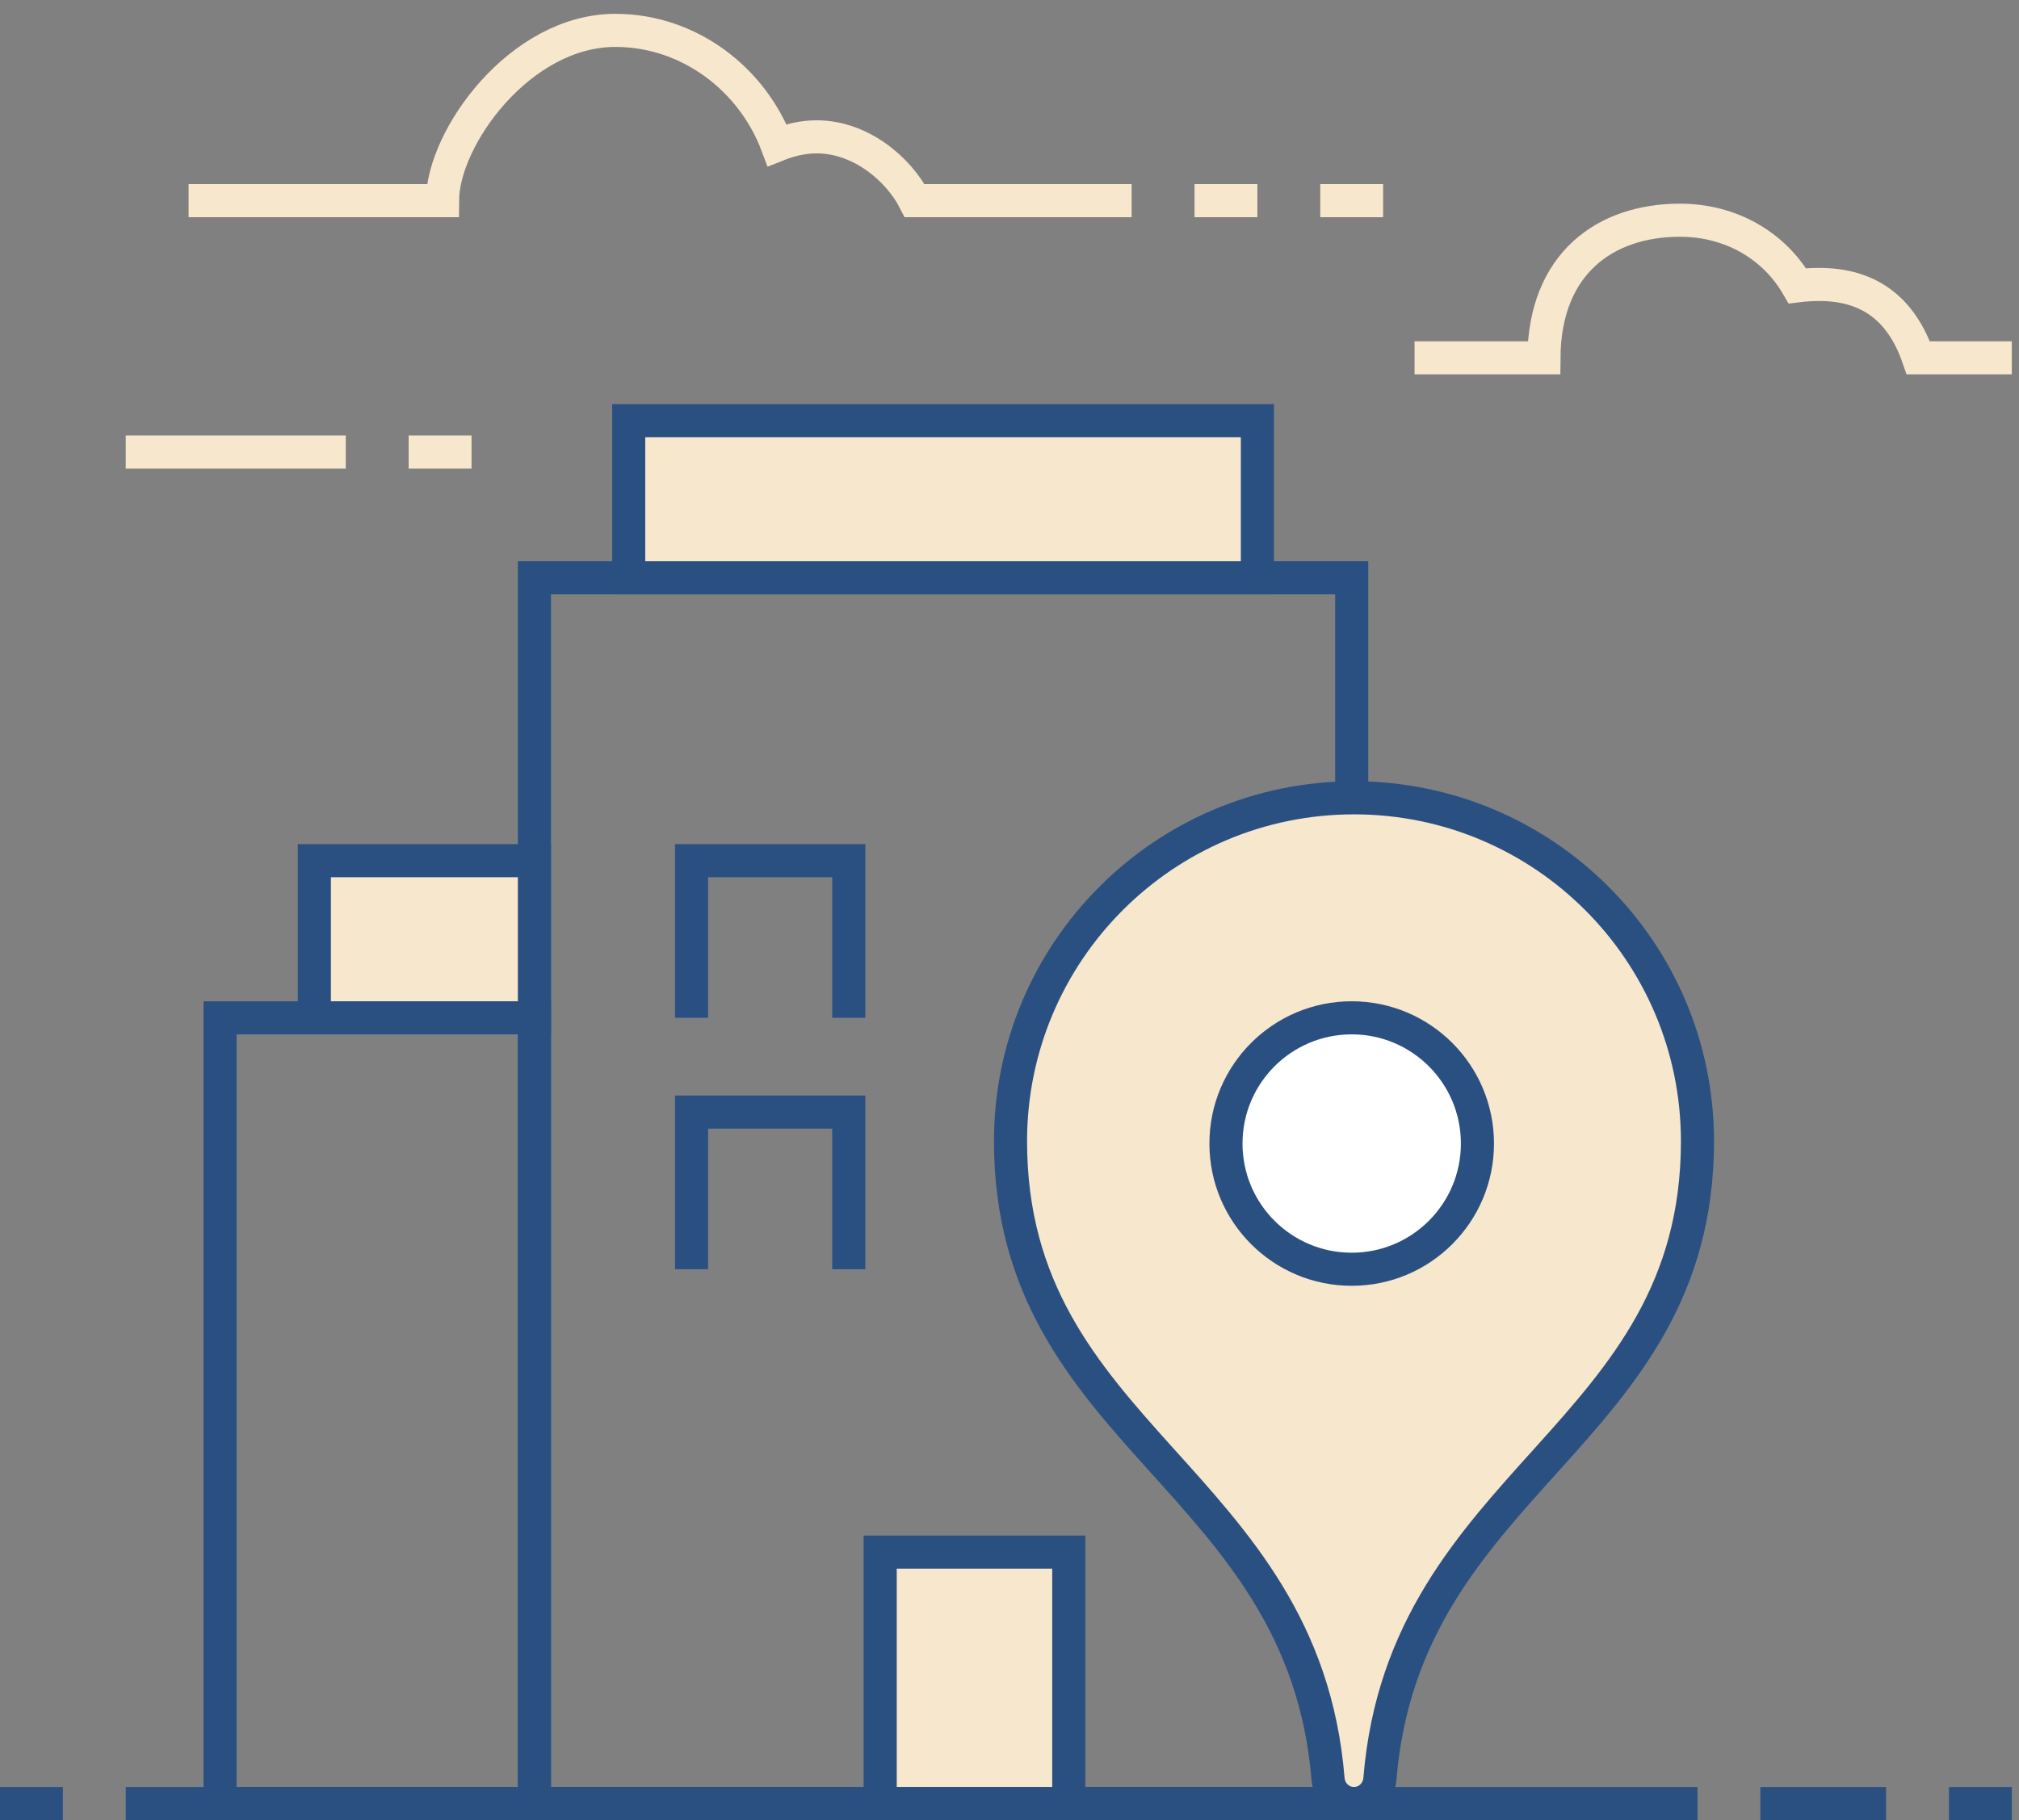 <?xml version="1.0" encoding="UTF-8"?>
<svg width="122px" height="110px" viewBox="0 0 122 110" version="1.1" xmlns="http://www.w3.org/2000/svg" xmlns:xlink="http://www.w3.org/1999/xlink">
    <rect x="0" y="0" width="122" height="110" fill="#808080" stroke="none"/>
    <!-- Generator: Sketch 52.3 (67297) - http://www.bohemiancoding.com/sketch -->
    <title>icon-home-1@1.5x</title>
    <desc>Created with Sketch.</desc>
    <g id="Page-1" stroke="none" stroke-width="1" fill="none" fill-rule="evenodd">
        <g id="phonix" transform="translate(-839, -1749)" stroke-width="2">
            <g id="3-column" transform="translate(106, 637)">
                <g id="Group-7" transform="translate(0, 1074)">
                    <g id="01" transform="translate(644, 0)">
                        <g id="icon-home-1" transform="translate(89, 39)">
                            <polygon id="Rectangle-path" stroke="#2A5082" points="32.292 33.92 81.678 33.92 81.678 108 32.292 108"></polygon>
                            <polygon id="Rectangle-path" stroke="#2A5082" fill="#F7E7CD" fill-rule="nonzero" points="37.99 24.423 75.979 24.423 75.979 33.921 37.99 33.921"></polygon>
                            <polygon id="Rectangle-path" stroke="#2A5082" fill="#F7E7CD" fill-rule="nonzero" points="53.186 92.805 64.581 92.805 64.581 108 53.186 108"></polygon>
                            <polyline id="Shape" stroke="#2A5082" points="41.789 60.514 41.789 51.016 51.287 51.016 51.287 60.514"></polyline>
                            <polyline id="Shape" stroke="#2A5082" points="41.789 75.709 41.789 66.211 51.287 66.211 51.287 75.709"></polyline>
                            <polygon id="Rectangle-path" stroke="#2A5082" points="13.297 60.514 32.292 60.514 32.292 108 13.297 108"></polygon>
                            <polygon id="Rectangle-path" stroke="#2A5082" fill="#F7E7CD" fill-rule="nonzero" points="18.995 51.016 32.292 51.016 32.292 60.514 18.995 60.514"></polygon>
                            <path d="M81.818,47.217 C70.355,47.217 61.061,56.51 61.061,67.973 C61.061,85.885 78.761,88.307 80.249,106.519 C80.314,107.347 80.984,108 81.817,108 C82.648,108 83.317,107.347 83.381,106.519 C84.87,88.307 102.571,85.885 102.571,67.973 C102.573,56.51 93.278,47.217 81.818,47.217 Z" id="Shape" stroke="#2A5082" fill="#F7E7CD" fill-rule="nonzero"></path>
                            <circle id="Oval" stroke="#2A5082" fill="#FFFFFF" fill-rule="nonzero" cx="81.678" cy="68.112" r="7.598"></circle>
                            <path d="M7.598,108 L102.573,108" id="Shape" stroke="#2A5082"></path>
                            <path d="M68.381,11.127 L55.272,11.127 C54.301,9.228 52.014,7.27 49.348,7.27 C48.503,7.27 47.697,7.47 46.957,7.767 C45.471,3.807 41.662,0.836 37.183,0.836 C31.421,0.836 26.749,7.329 26.738,11.128 L11.397,11.128" id="Shape" stroke="#F7E7CD"></path>
                            <path d="M20.894,26.323 L7.598,26.323" id="Shape" stroke="#F7E7CD"></path>
                            <path d="M121.566,20.625 L115.917,20.625 C114.604,16.826 111.877,15.879 108.61,16.275 C107.185,13.82 104.561,12.309 101.516,12.309 C96.996,12.309 93.334,14.927 93.293,20.625 L85.475,20.625" id="Shape" stroke="#F7E7CD"></path>
                            <path d="M24.693,26.323 L28.493,26.323" id="Shape" stroke="#F7E7CD"></path>
                            <path d="M72.181,11.127 L75.979,11.127" id="Shape" stroke="#F7E7CD"></path>
                            <path d="M79.778,11.127 L83.577,11.127" id="Shape" stroke="#F7E7CD"></path>
                            <path d="M3.799,108 L0,108" id="Shape" stroke="#2A5082"></path>
                            <path d="M106.37,108 L113.969,108" id="Shape" stroke="#2A5082"></path>
                            <path d="M117.768,108 L121.566,108" id="Shape" stroke="#2A5082"></path>
                        </g>
                    </g>
                </g>
            </g>
        </g>
    </g>
</svg>